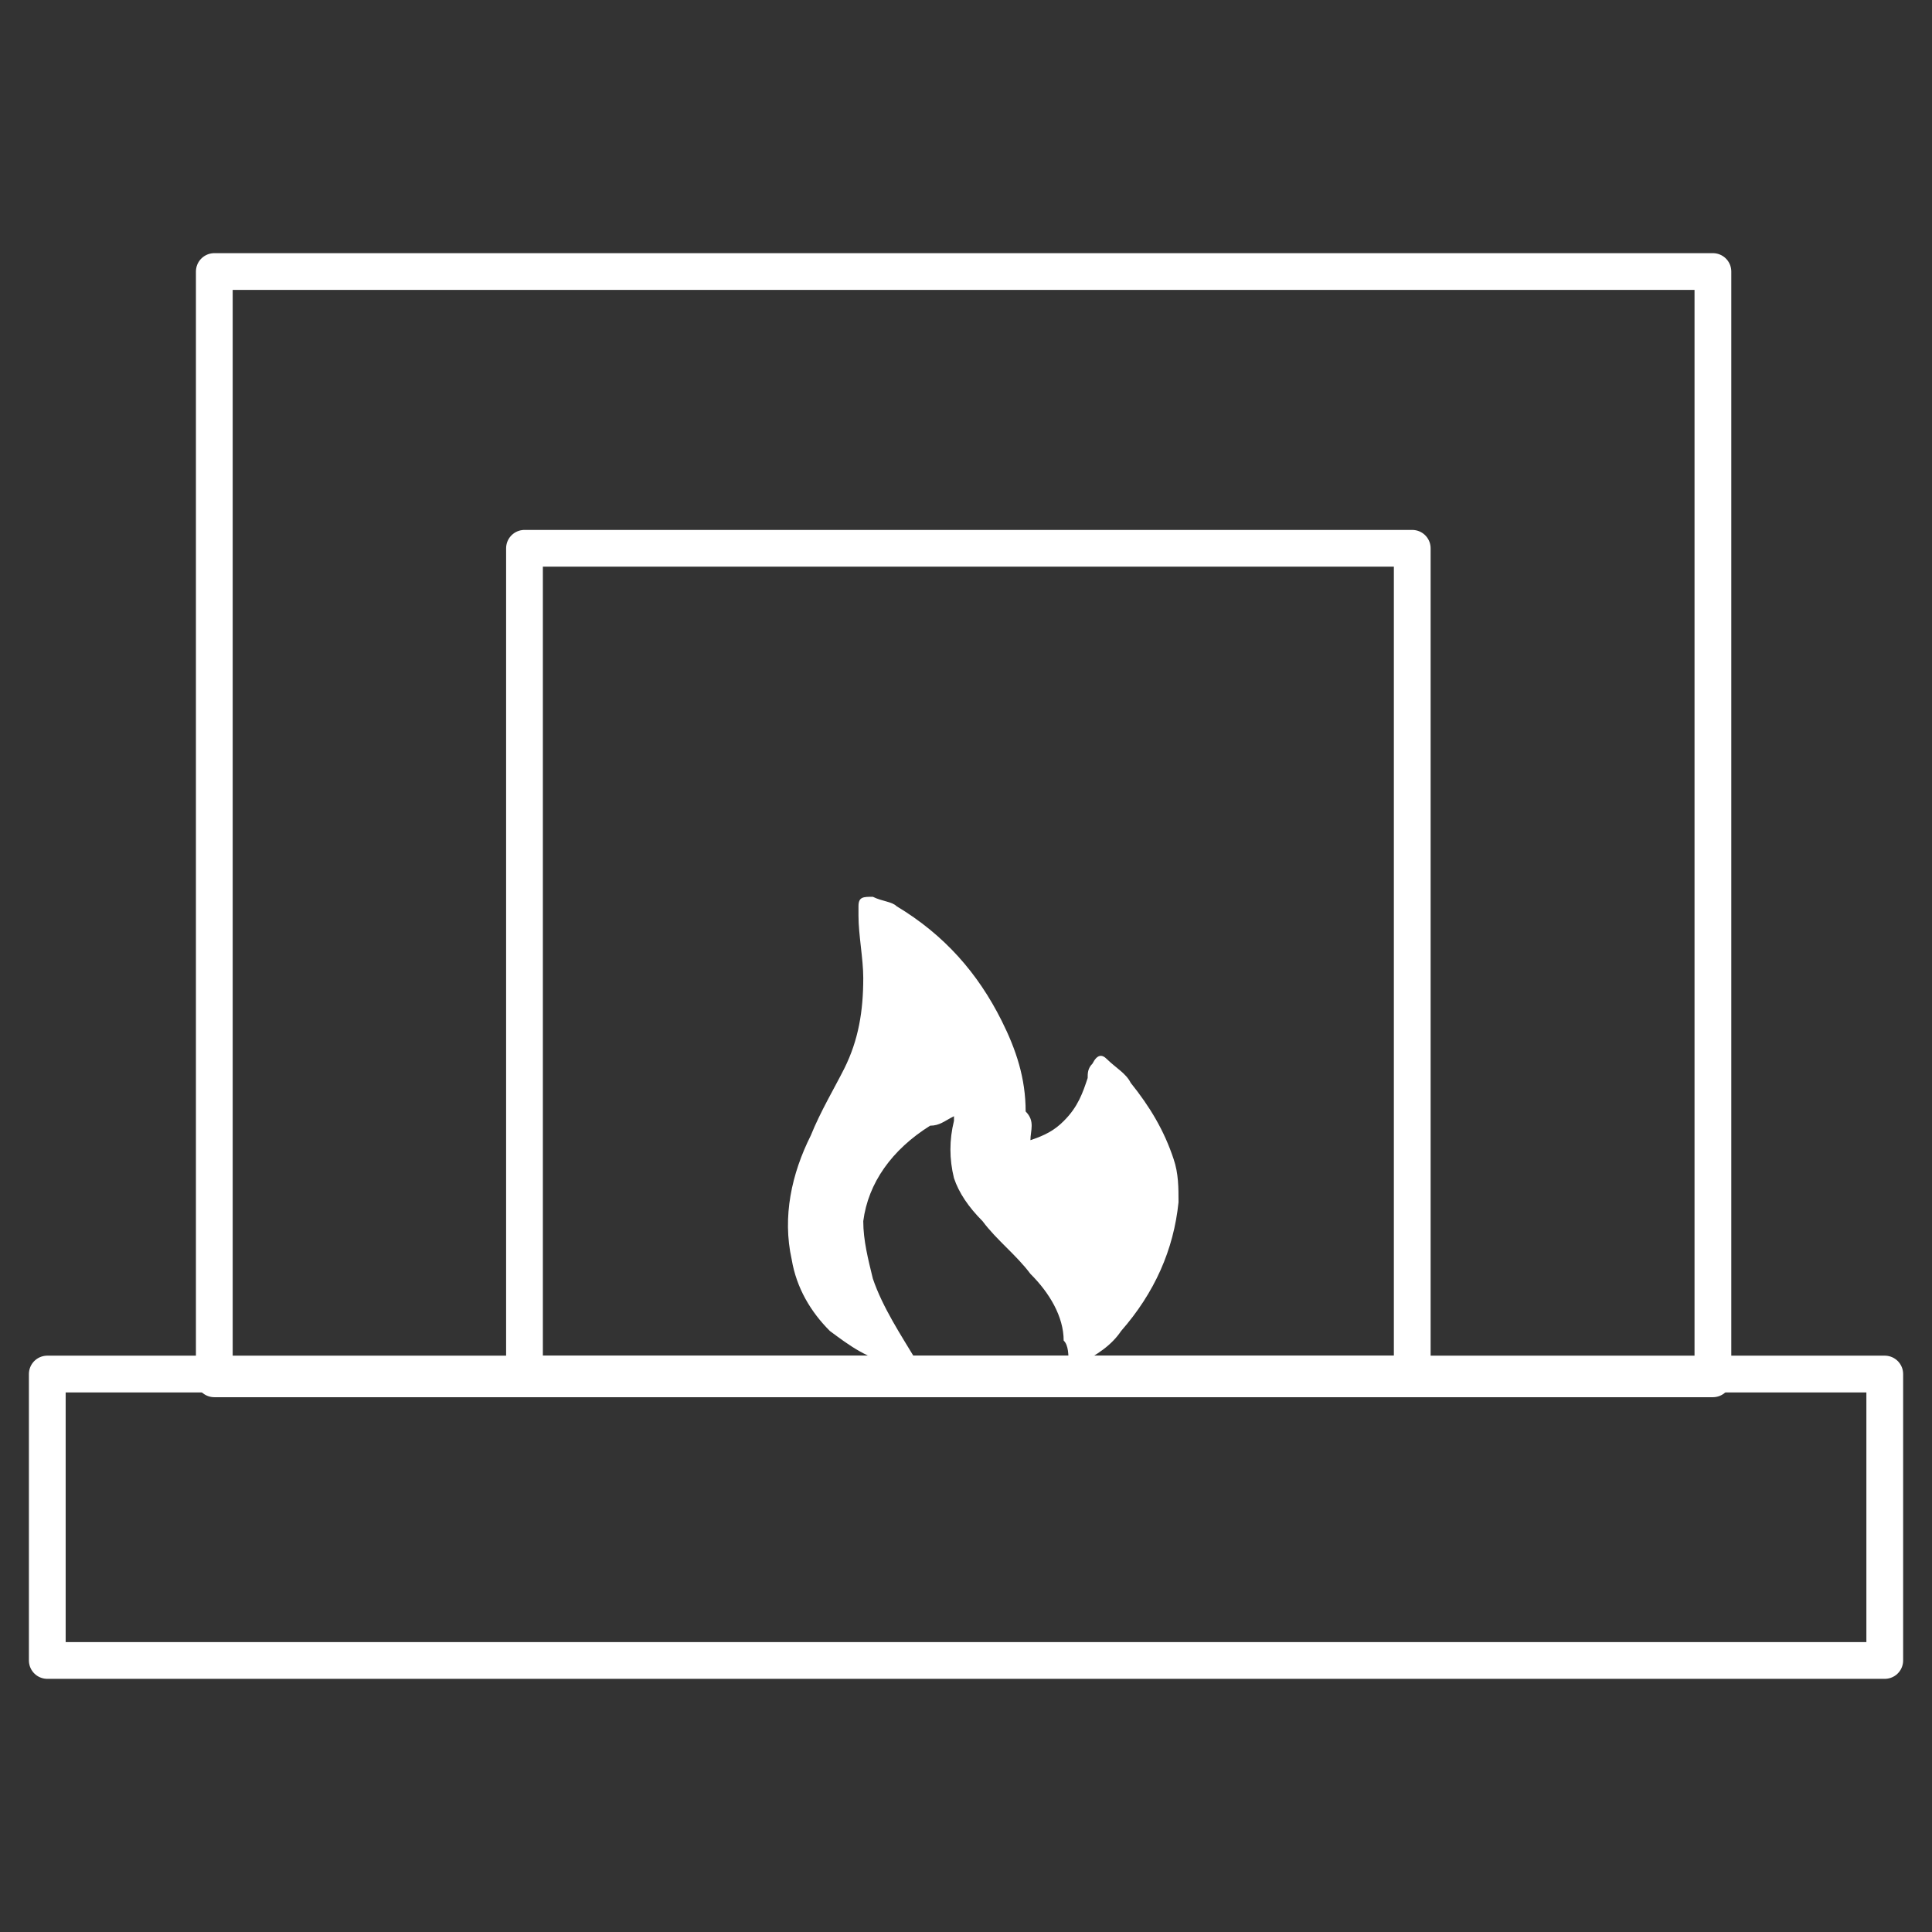 <?xml version="1.0" encoding="utf-8"?>
<!-- Generator: Adobe Illustrator 16.0.0, SVG Export Plug-In . SVG Version: 6.00 Build 0)  -->
<!DOCTYPE svg PUBLIC "-//W3C//DTD SVG 1.1//EN" "http://www.w3.org/Graphics/SVG/1.1/DTD/svg11.dtd">
<svg version="1.1" id="Layer_1" xmlns="http://www.w3.org/2000/svg" xmlns:xlink="http://www.w3.org/1999/xlink" x="0px" y="0px"
	 width="40px" height="40px" viewBox="0 0 40 40" enable-background="new 0 0 40 40" xml:space="preserve">
<rect x="0" y="0" width="40" height="40" fill="#333333" stroke="none"/>
<g>
	<path fill="#FFFFFF" d="M21.334,23.606c0.297-0.099,0.496-0.201,0.689-0.396c0.3-0.297,0.397-0.594,0.496-0.891
		c0-0.098,0-0.199,0.099-0.297c0.099-0.196,0.198-0.196,0.297-0.096c0.198,0.193,0.397,0.295,0.495,0.493
		c0.396,0.493,0.692,0.984,0.889,1.58c0.101,0.297,0.101,0.592,0.101,0.892c-0.101,0.986-0.496,1.875-1.188,2.665
		c-0.198,0.295-0.495,0.496-0.889,0.692h-0.101c0,0,0,0-0.099,0c0-0.196,0-0.397-0.101-0.493c0-0.496-0.294-0.989-0.689-1.382
		c-0.297-0.397-0.693-0.692-0.99-1.09c-0.296-0.297-0.492-0.592-0.592-0.891c-0.098-0.396-0.098-0.791,0-1.186V23.11l0,0
		c-0.197,0.099-0.297,0.196-0.493,0.196c-0.791,0.494-1.284,1.186-1.385,1.977c0,0.397,0.101,0.79,0.198,1.188
		c0.199,0.592,0.592,1.186,0.891,1.684c0,0,0,0,0,0.096c-0.101,0-0.299,0-0.397,0c-0.591-0.096-0.986-0.4-1.383-0.694
		c-0.395-0.394-0.692-0.889-0.791-1.482c-0.197-0.887,0-1.777,0.396-2.567c0.198-0.493,0.494-0.989,0.693-1.385
		c0.294-0.591,0.393-1.186,0.393-1.877c0-0.394-0.099-0.889-0.099-1.284c0-0.101,0-0.101,0-0.199c0-0.196,0.099-0.196,0.297-0.196
		c0.199,0.098,0.396,0.098,0.493,0.196c0.989,0.594,1.681,1.384,2.175,2.372c0.297,0.594,0.496,1.186,0.496,1.877
		C21.435,23.211,21.334,23.405,21.334,23.606z"/>
	
		<rect x="4.437" y="5.622" fill="none" stroke="#FFFFFF" stroke-width="0.761" stroke-linecap="round" stroke-linejoin="round" stroke-miterlimit="10" width="31.027" height="22.925"/>
	
		<rect x="10.859" y="11.352" fill="none" stroke="#FFFFFF" stroke-width="0.761" stroke-linecap="round" stroke-linejoin="round" stroke-miterlimit="10" width="18.38" height="17.097"/>
	
		<rect x="0.979" y="28.448" fill="none" stroke="#FFFFFF" stroke-width="0.761" stroke-linecap="round" stroke-linejoin="round" stroke-miterlimit="10" width="38.043" height="5.93"/>
</g>
</svg>
